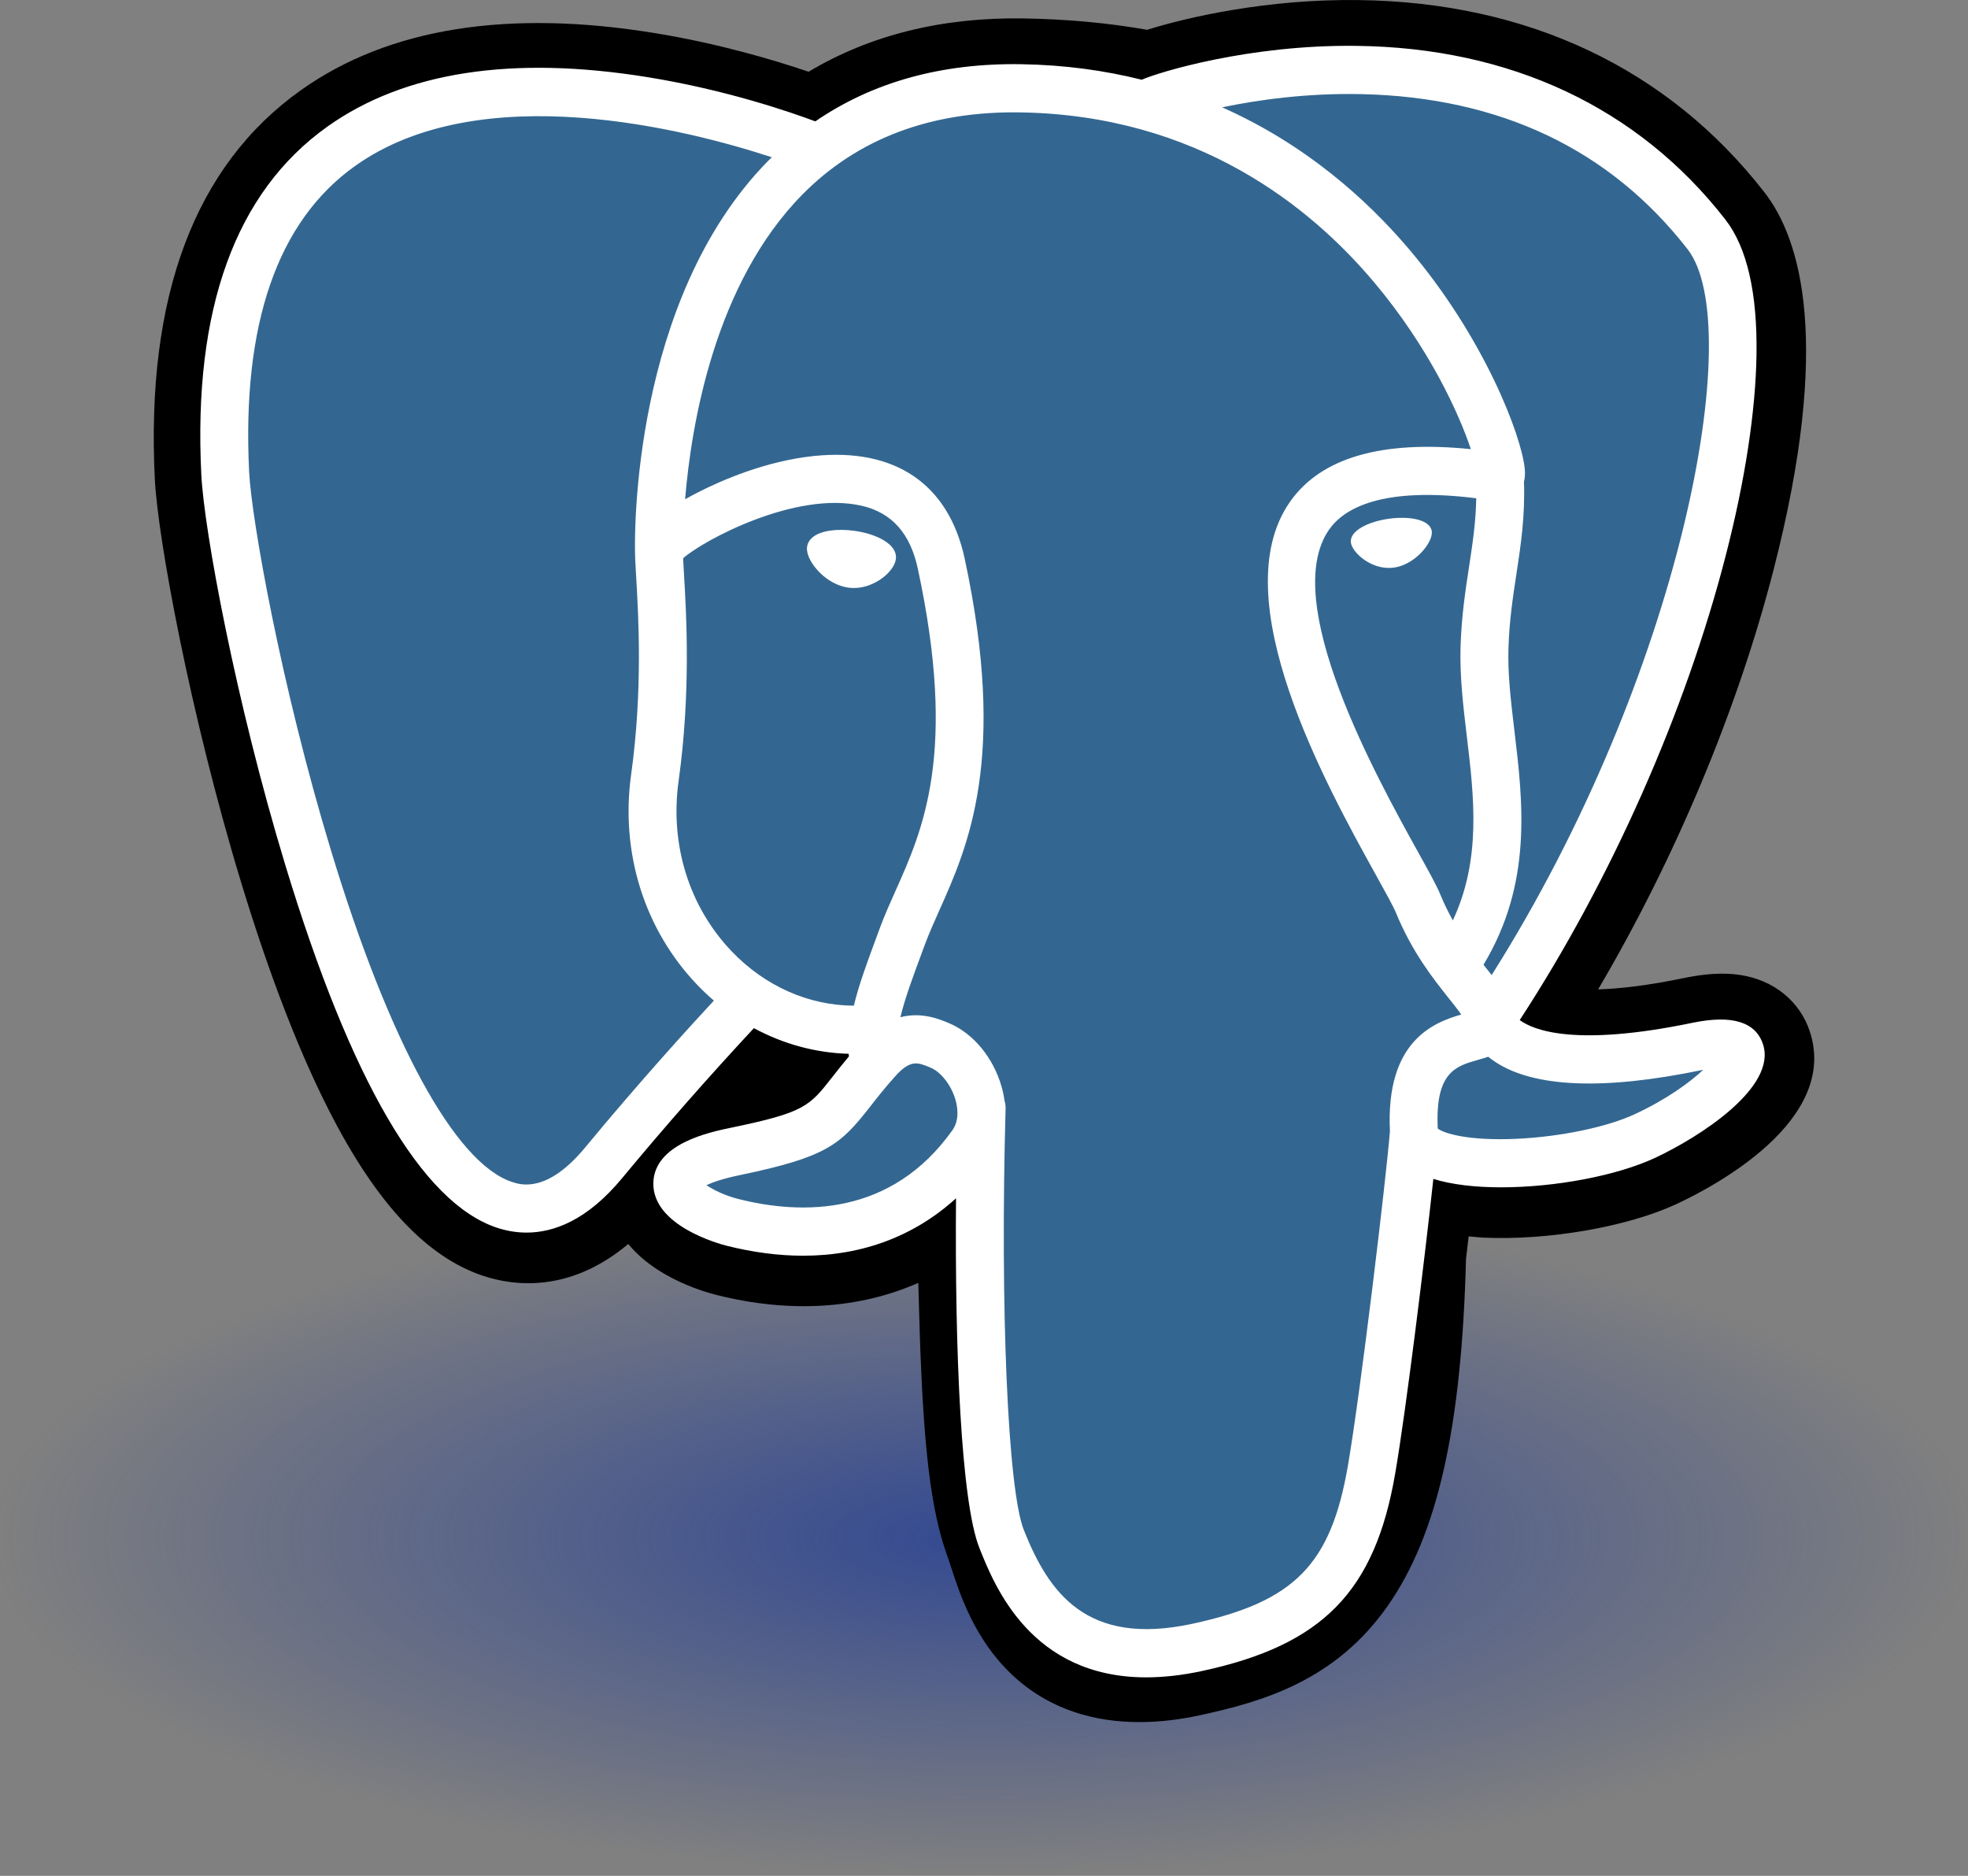 <svg width="64" height="61" viewBox="0 0 64 61" fill="none" xmlns="http://www.w3.org/2000/svg">
<rect x="0" y="0" width="64" height="61" fill="#808080" stroke="none"/>
<rect y="39" width="64" height="22" rx="2" fill="url(#paint0_radial_764_3)"/>
<path d="M58.857 33.545C58.532 32.556 57.682 31.868 56.583 31.703C56.064 31.625 55.471 31.658 54.768 31.803C53.543 32.058 52.635 32.154 51.972 32.173C54.474 27.923 56.51 23.076 57.681 18.513C59.576 11.135 58.563 7.774 57.38 6.254C54.249 2.229 49.682 0.068 44.171 0.002C41.231 -0.035 38.651 0.549 37.304 0.969C36.051 0.747 34.703 0.622 33.289 0.599C30.638 0.557 28.296 1.138 26.295 2.333C25.187 1.956 23.409 1.425 21.355 1.086C16.525 0.288 12.632 0.91 9.785 2.933C6.337 5.383 4.739 9.639 5.035 15.583C5.128 17.471 6.178 23.213 7.831 28.659C8.781 31.79 9.793 34.389 10.841 36.386C12.327 39.218 13.917 40.886 15.702 41.485C16.702 41.82 18.52 42.055 20.431 40.453C20.674 40.748 20.997 41.042 21.426 41.314C21.971 41.66 22.637 41.942 23.302 42.11C25.7 42.713 27.947 42.562 29.863 41.717C29.875 42.059 29.884 42.387 29.891 42.67C29.904 43.129 29.917 43.578 29.933 43.999C30.047 46.844 30.239 49.055 30.809 50.603C30.841 50.688 30.883 50.818 30.927 50.955C31.212 51.831 31.687 53.297 32.897 54.446C34.15 55.635 35.665 56 37.053 56C37.749 56 38.413 55.908 38.996 55.783C41.072 55.335 43.431 54.653 45.136 52.21C46.749 49.9 47.533 46.421 47.675 40.94C47.694 40.784 47.711 40.636 47.727 40.495L47.761 40.206L48.141 40.239L48.239 40.246C50.353 40.343 52.939 39.892 54.528 39.15C55.782 38.564 59.804 36.428 58.857 33.545Z" fill="black"/>
<path d="M55.241 34.106C48.953 35.411 48.52 33.269 48.52 33.269C55.16 23.36 57.935 10.781 55.54 7.702C49.006 -0.696 37.694 3.276 37.506 3.379L37.445 3.39C36.203 3.13 34.812 2.976 33.249 2.95C30.404 2.903 28.246 3.7 26.608 4.95C26.608 4.95 6.43 -3.412 7.369 15.466C7.568 19.482 13.091 45.853 19.678 37.888C22.086 34.975 24.413 32.512 24.413 32.512C25.568 33.284 26.951 33.678 28.401 33.537L28.514 33.441C28.479 33.802 28.495 34.156 28.559 34.575C26.862 36.482 27.361 36.817 23.968 37.519C20.536 38.231 22.552 39.498 23.869 39.829C25.465 40.23 29.158 40.799 31.653 37.285L31.553 37.686C32.218 38.222 32.685 41.171 32.607 43.844C32.529 46.517 32.476 48.352 33 49.786C33.524 51.219 34.046 54.445 38.506 53.484C42.232 52.68 44.163 50.599 44.432 47.127C44.623 44.658 45.054 45.023 45.081 42.816L45.427 41.771C45.826 38.425 45.491 37.346 47.786 37.848L48.345 37.897C50.034 37.974 52.246 37.623 53.544 37.017C56.339 35.712 57.996 33.533 55.241 34.106H55.241Z" fill="#336791"/>
<path d="M27.789 17.262C27.223 17.182 26.709 17.256 26.45 17.454C26.304 17.565 26.259 17.694 26.246 17.782C26.214 18.017 26.377 18.277 26.478 18.411C26.763 18.791 27.178 19.052 27.59 19.109C27.649 19.117 27.709 19.121 27.768 19.121C28.454 19.121 29.078 18.584 29.133 18.187C29.202 17.69 28.485 17.359 27.789 17.262ZM46.562 17.277C46.508 16.888 45.819 16.777 45.165 16.869C44.512 16.96 43.879 17.256 43.932 17.647C43.974 17.95 44.519 18.468 45.164 18.468C45.219 18.468 45.274 18.465 45.329 18.457C45.76 18.397 46.075 18.122 46.226 17.963C46.454 17.722 46.586 17.453 46.562 17.277Z" fill="white"/>
<path d="M57.333 33.958C57.094 33.228 56.322 32.994 55.04 33.26C51.233 34.05 49.869 33.503 49.422 33.171C52.381 28.637 54.815 23.155 56.128 18.041C56.751 15.619 57.094 13.369 57.122 11.535C57.153 9.523 56.812 8.044 56.11 7.14C53.276 3.498 49.117 1.544 44.082 1.491C40.621 1.452 37.697 2.342 37.13 2.593C35.936 2.294 34.635 2.111 33.218 2.088C30.62 2.045 28.374 2.671 26.514 3.947C25.706 3.644 23.619 2.923 21.066 2.51C16.653 1.795 13.146 2.336 10.643 4.12C7.657 6.248 6.279 10.052 6.546 15.426C6.635 17.234 7.66 22.797 9.276 28.123C11.403 35.134 13.716 39.103 16.15 39.92C16.434 40.015 16.763 40.082 17.125 40.082C18.013 40.082 19.101 39.679 20.233 38.31C21.614 36.644 23.043 35.018 24.517 33.434C25.474 33.951 26.525 34.239 27.599 34.268C27.602 34.296 27.604 34.325 27.607 34.353C27.422 34.575 27.241 34.8 27.064 35.028C26.319 35.979 26.164 36.177 23.767 36.673C23.085 36.815 21.274 37.19 21.247 38.467C21.218 39.862 23.388 40.448 23.635 40.511C24.497 40.727 25.326 40.834 26.118 40.834C28.043 40.834 29.737 40.198 31.09 38.967C31.049 43.941 31.255 48.842 31.849 50.335C32.335 51.558 33.523 54.545 37.275 54.545C37.826 54.545 38.432 54.481 39.098 54.337C43.014 53.492 44.715 51.751 45.373 47.913C45.725 45.862 46.329 40.963 46.613 38.336C47.213 38.524 47.985 38.61 48.819 38.61C50.56 38.61 52.569 38.238 53.828 37.65C55.243 36.989 57.797 35.367 57.333 33.958ZM48.008 16.203C47.995 16.978 47.888 17.682 47.776 18.418C47.655 19.208 47.53 20.025 47.498 21.018C47.467 21.983 47.587 22.987 47.703 23.958C47.937 25.919 48.178 27.938 47.247 29.93C47.093 29.654 46.955 29.369 46.835 29.077C46.719 28.795 46.468 28.342 46.12 27.715C44.767 25.274 41.598 19.558 43.22 17.226C43.703 16.532 44.93 15.818 48.008 16.203ZM44.277 3.061C48.788 3.161 52.356 4.859 54.882 8.106C56.82 10.597 54.686 21.93 48.509 31.708C48.447 31.628 48.385 31.549 48.322 31.47L48.244 31.372C49.84 28.72 49.528 26.097 49.25 23.771C49.136 22.817 49.028 21.915 49.056 21.068C49.084 20.17 49.202 19.401 49.316 18.656C49.456 17.739 49.599 16.79 49.56 15.671C49.589 15.553 49.601 15.415 49.586 15.25C49.485 14.177 48.267 10.966 45.785 8.059C44.427 6.469 42.447 4.69 39.743 3.49C40.906 3.248 42.496 3.022 44.277 3.061ZM19.035 37.308C17.788 38.817 16.926 38.528 16.643 38.433C14.797 37.813 12.655 33.889 10.767 27.666C9.132 22.281 8.178 16.866 8.102 15.348C7.863 10.546 9.021 7.199 11.542 5.401C15.645 2.474 22.39 4.226 25.101 5.114C25.062 5.153 25.021 5.189 24.983 5.228C20.535 9.747 20.64 17.466 20.651 17.938C20.651 18.12 20.666 18.378 20.687 18.733C20.763 20.031 20.906 22.448 20.525 25.184C20.172 27.727 20.951 30.216 22.663 32.014C22.839 32.198 23.023 32.373 23.216 32.538C22.454 33.359 20.798 35.175 19.035 37.308ZM23.788 30.929C22.408 29.481 21.781 27.466 22.068 25.401C22.47 22.51 22.322 19.993 22.242 18.64C22.231 18.451 22.221 18.285 22.215 18.154C22.865 17.574 25.876 15.952 28.024 16.447C29.003 16.672 29.601 17.343 29.849 18.498C31.134 24.475 30.019 26.966 29.123 28.968C28.939 29.381 28.764 29.77 28.615 30.174L28.5 30.485C28.208 31.274 27.936 32.007 27.767 32.703C26.3 32.698 24.873 32.068 23.788 30.929M24.013 38.99C23.585 38.882 23.2 38.695 22.974 38.54C23.162 38.451 23.498 38.329 24.081 38.208C26.901 37.624 27.337 37.212 28.288 35.998C28.506 35.719 28.753 35.403 29.095 35.019L29.096 35.018C29.605 34.444 29.839 34.541 30.262 34.718C30.604 34.861 30.938 35.293 31.074 35.768C31.138 35.993 31.209 36.419 30.974 36.751C28.987 39.549 26.092 39.513 24.013 38.99ZM38.772 52.804C35.322 53.547 34.1 51.777 33.295 49.753C32.776 48.446 32.52 42.553 32.702 36.046C32.704 35.959 32.692 35.876 32.668 35.797C32.647 35.642 32.615 35.488 32.572 35.337C32.302 34.39 31.646 33.598 30.858 33.27C30.545 33.139 29.971 32.9 29.281 33.078C29.428 32.468 29.683 31.779 29.96 31.033L30.076 30.719C30.207 30.366 30.371 29.999 30.544 29.611C31.481 27.517 32.765 24.648 31.372 18.166C30.85 15.739 29.107 14.553 26.465 14.829C24.882 14.994 23.433 15.636 22.71 16.005C22.555 16.084 22.413 16.161 22.28 16.235C22.482 13.789 23.244 9.218 26.094 6.326C27.889 4.505 30.28 3.606 33.192 3.655C38.931 3.749 42.611 6.711 44.687 9.18C46.477 11.307 47.446 13.45 47.833 14.606C44.924 14.308 42.946 14.886 41.944 16.328C39.762 19.464 43.137 25.552 44.759 28.478C45.057 29.014 45.313 29.478 45.394 29.675C45.922 30.962 46.606 31.822 47.105 32.45C47.258 32.642 47.407 32.828 47.52 32.991C46.639 33.247 45.057 33.837 45.201 36.787C45.084 38.267 44.258 45.198 43.837 47.647C43.283 50.882 42.099 52.086 38.772 52.804ZM53.172 36.228C52.271 36.649 50.764 36.964 49.332 37.032C47.75 37.106 46.945 36.854 46.756 36.698C46.667 34.86 47.347 34.668 48.067 34.465C48.18 34.433 48.291 34.401 48.397 34.364C48.463 34.418 48.536 34.472 48.615 34.525C49.887 35.369 52.154 35.46 55.355 34.795L55.39 34.788C54.958 35.194 54.219 35.739 53.172 36.228Z" fill="white"/>
<defs>
<radialGradient id="paint0_radial_764_3" cx="0" cy="0" r="1" gradientUnits="userSpaceOnUse" gradientTransform="translate(32 50) rotate(90) scale(11 32)">
<stop stop-color="#334991"/>
<stop offset="1" stop-color="#334991" stop-opacity="0"/>
</radialGradient>
</defs>
</svg>
